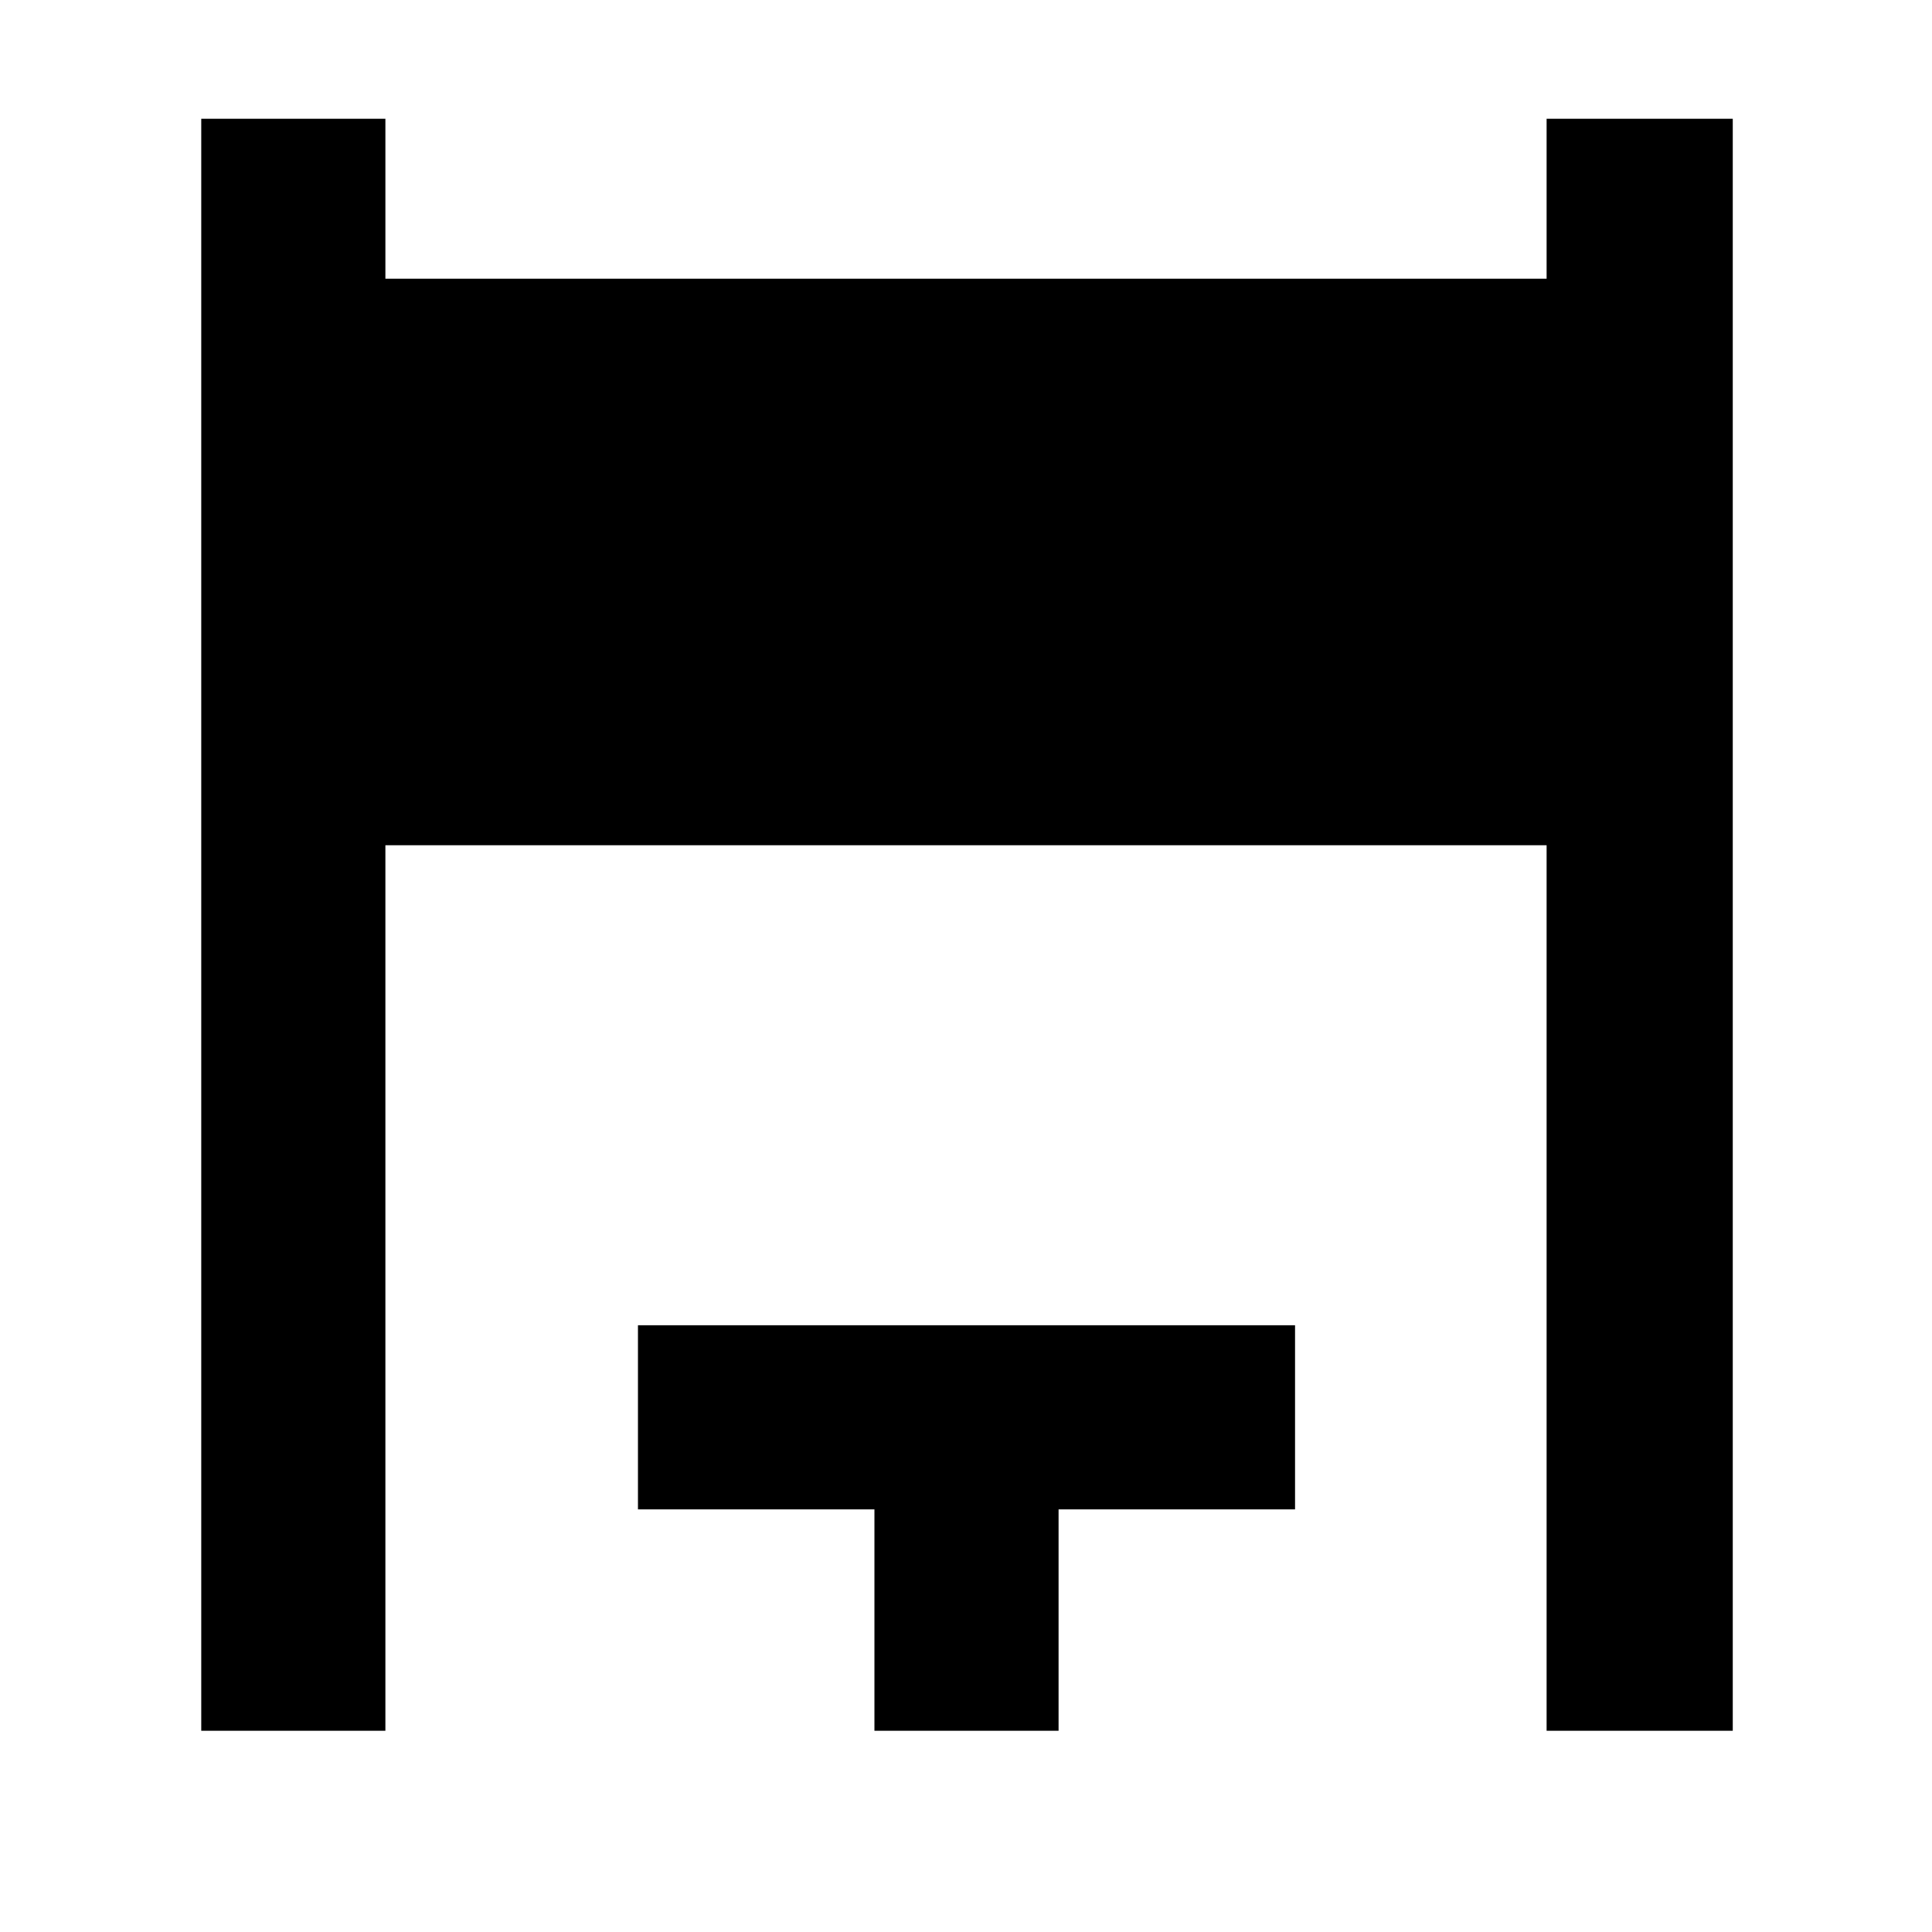 <svg xmlns="http://www.w3.org/2000/svg" height="48" viewBox="0 -960 960 960" width="48"><path d="M100-100v-801h91.5v79.5h577V-901H861v801h-92.5v-440h-577v440H100Zm334.5 0v-110H317v-91.5h326.5v91.5H526v110h-91.5Z"/></svg>